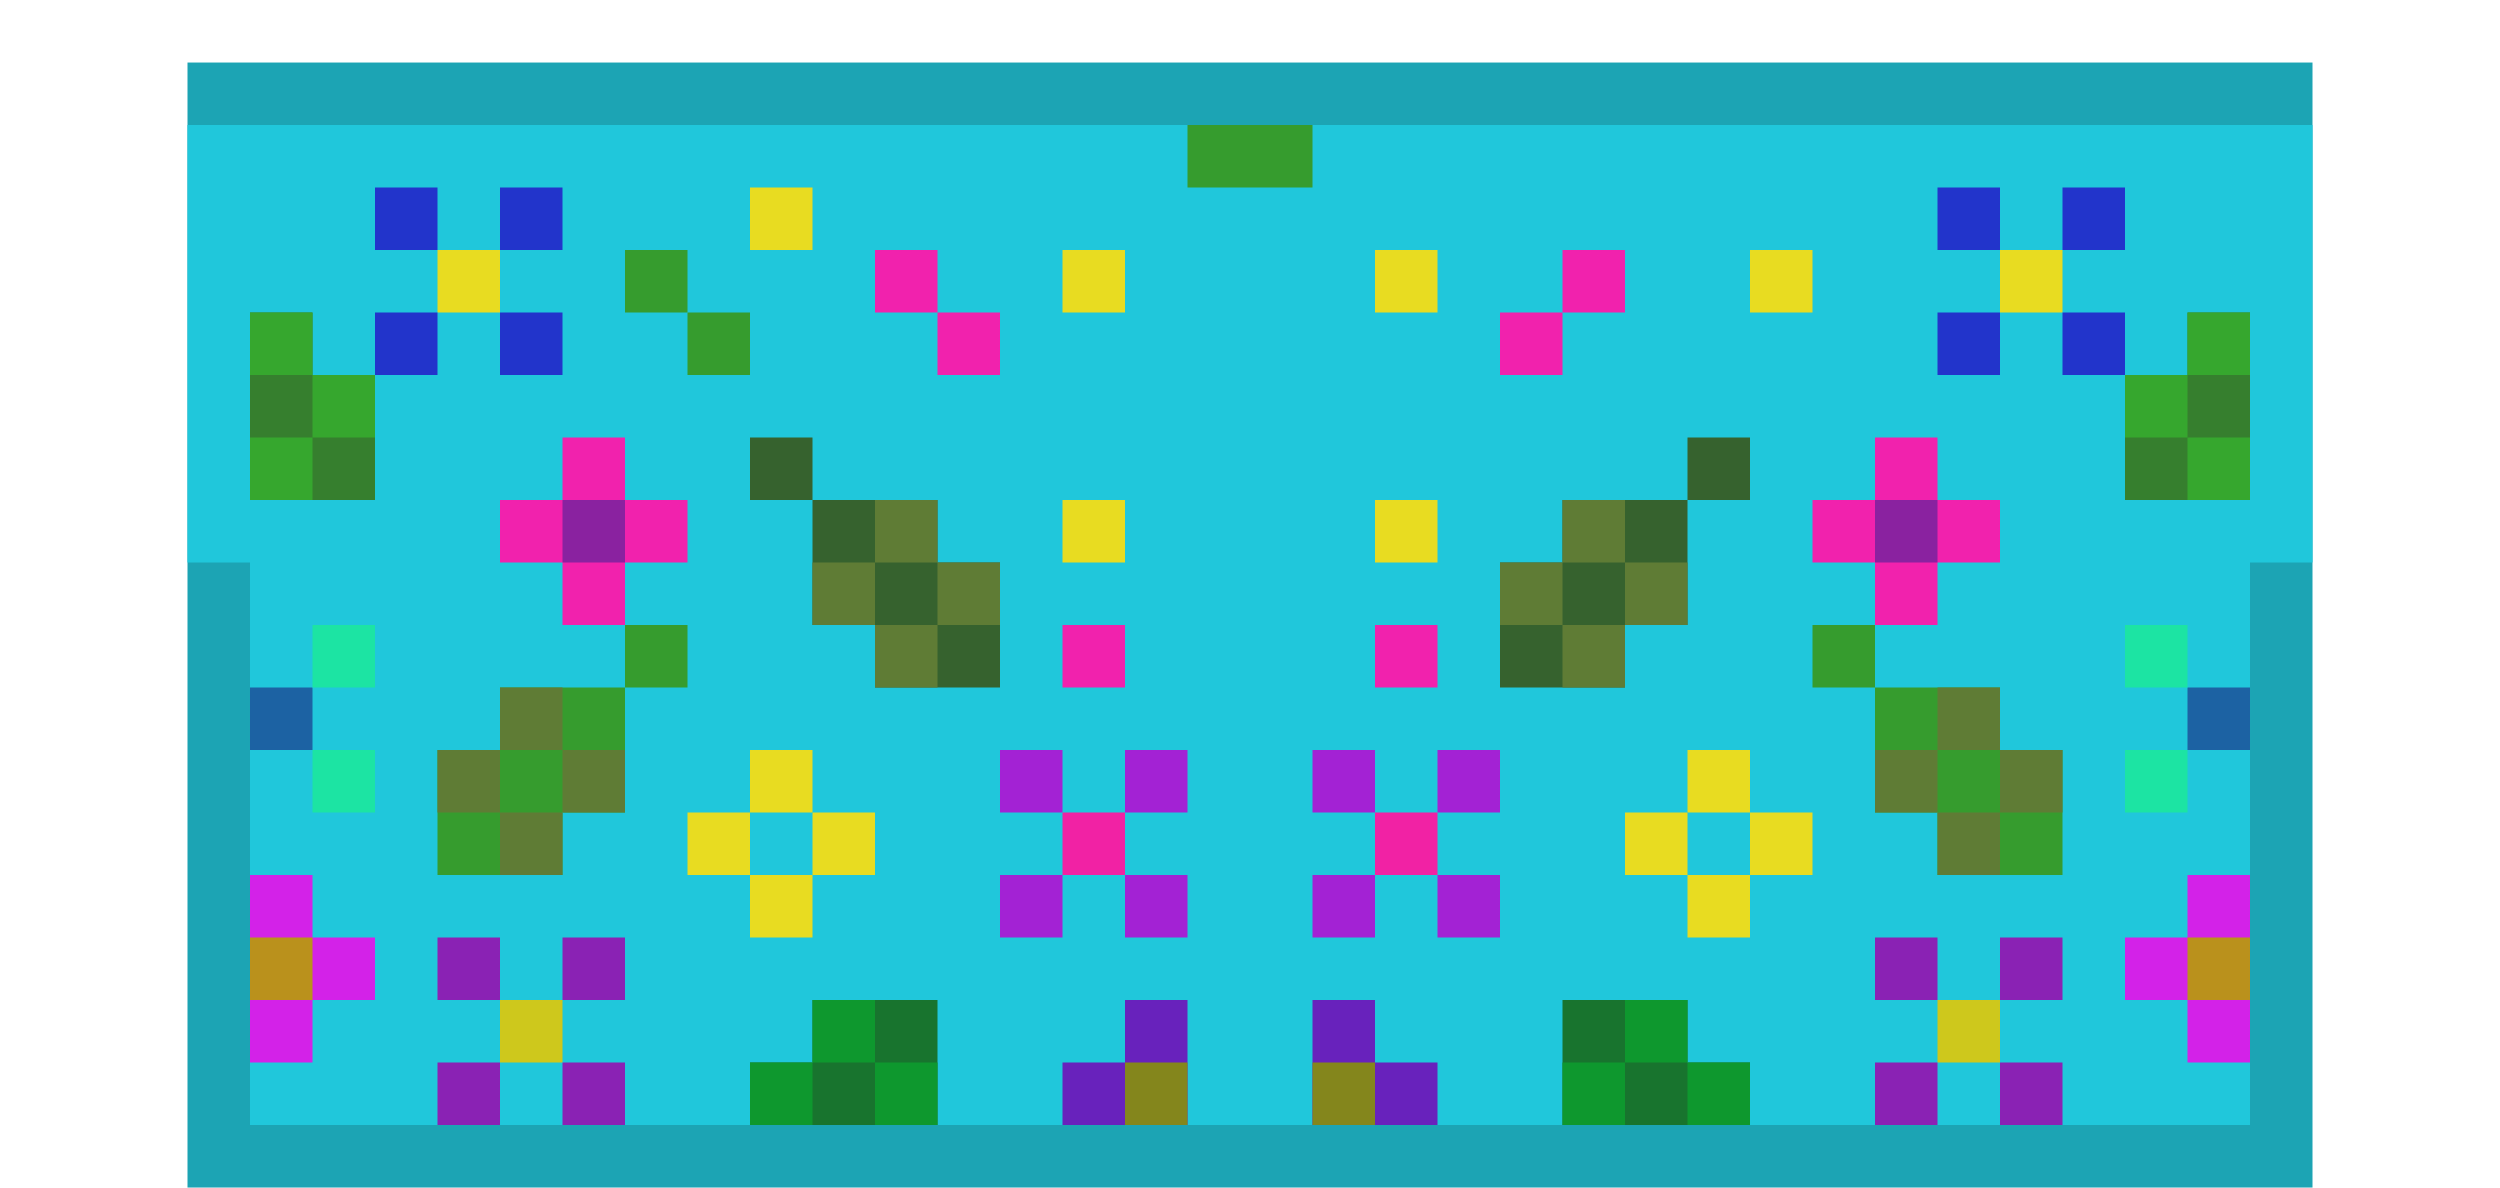 <svg xmlns="http://www.w3.org/2000/svg" viewBox="0 0 40 19"><style><![CDATA[.X{fill:#e8dc21}.Y{fill:#2234cb}.Z{fill:#f122ad}.a{fill:#a322d4}.b{fill:#1ce4a3}.c{fill:#8a22b4}.d{fill:#369c2e}.e{fill:#5f7c35}]]></style><path d="M3,1h34v18H3V1z" fill="#1ca4b4"/><path d="M36,9h1V2H3v7h1v9h32V9z" fill="#20c7db"/><path d="M21 14h1v1h-1v-1zm0-2h1v1h-1v-1z" class="a"/><path d="M32,4h1v1h-1V4z" class="X"/><path d="M31,5h1v1h-1V5z" class="Y"/><path d="M28 4h1v1h-1V4zm-1 10h1v1h-1v-1z" class="X"/><path d="M23 14h1v1h-1v-1zm0-2h1v1h-1v-1z" class="a"/><path d="M22,10h1v1h-1V10z" class="Z"/><path d="M22,13h1v1h-1V13z" fill="#f122a4"/><path d="M33,3h1v1h-1V3z" class="Y"/><path d="M35,11h1v1h-1V11z" fill="#1c62a3"/><path d="M31,3h1v1h-1V3z" class="Y"/><path d="M27,12h1v1h-1V12z" class="X"/><path d="M34,12h1v1h-1V12z" class="b"/><path d="M33,5h1v1h-1V5z" class="Y"/><path d="M34,10h1v1h-1V10z" class="b"/><path d="M26 13h1v1h-1v-1zm2 0h1v1h-1v-1z" class="X"/><path d="M32 15h1v1h-1v-1zm-2 0h1v1h-1v-1z" class="c"/><path d="M31,16h1v1h-1V16z" fill="#cec81c"/><path d="M35,14v1h-1v1h1v1h1v-3H35z" fill="#d322e8"/><path d="M32 17h1v1h-1v-1zm-2 0h1v1h-1v-1z" class="c"/><path d="M18 14h1v1h-1v-1zm0-2h1v1h-1v-1z" class="a"/><path d="M7,4h1v1H7V4z" class="X"/><path d="M8,5h1v1H8V5z" class="Y"/><g class="d"><path d="M10,4h1v1h-1V4z"/><path d="M11,5h1v1h-1V5z"/></g><path d="M12,14h1v1h-1V14z" class="X"/><path d="M16 14h1v1h-1v-1zm0-2h1v1h-1v-1z" class="a"/><path d="M17,13h1v1h-1V13z" fill="#f122a4"/><path d="M17,4h1v1h-1V4z" class="X"/><g class="Z"><path d="M14,4h1v1h-1V4z"/><path d="M15,5h1v1h-1V5z"/></g><path d="M22,4h1v1h-1V4z" class="X"/><g class="Z"><path d="M24,5h1v1h-1V5z"/><path d="M25,4h1v1h-1V4z"/></g><path d="M6,3h1v1H6V3z" class="Y"/><path d="M4,11h1v1H4V11z" fill="#1c62a3"/><path d="M8,3h1v1H8V3z" class="Y"/><path d="M12,3h1v1h-1V3z" class="X"/><path d="M19,2h2v1h-2V2z" class="d"/><path d="M12 12h1v1h-1v-1zm5-4h1v1h-1V8zm5 0h1v1h-1V8z" class="X"/><path d="M17,10h1v1h-1V10z" class="Z"/><path d="M5,12h1v1H5V12z" class="b"/><path d="M6,5h1v1H6V5z" class="Y"/><path d="M5,10h1v1H5V10z" class="b"/><path d="M13 13h1v1h-1v-1zm-2 0h1v1h-1v-1z" class="X"/><path d="M7 15h1v1H7v-1zm2 0h1v1H9v-1z" class="c"/><path d="M8,16h1v1H8V16z" fill="#cec81c"/><path d="M7 17h1v1H7v-1zm2 0h1v1H9v-1z" class="c"/><path d="M5,6V5H4v3h2V6H5z" fill="#367f2e"/><g fill="#36a72e"><path d="M4 7h1v1H4V7zm0-2h1v1H4V5z"/><path d="M5,6h1v1H5V6z"/></g><g class="d"><path d="M29,10h1v1h-1V10z"/><path d="M32 12h1v2h-2v-1h-1v-2h2v1z"/></g><g class="e"><path d="M32,12h1v1h-1V12z"/><path d="M31 13h1v1h-1v-1zm0-2h1v1h-1v-1z"/><path d="M30,12h1v1h-1V12z"/></g><g class="d"><path d="M10,10h1v1h-1V10z"/><path d="M8 12H7v2h2v-1h1v-2H8v1z"/></g><g class="e"><path d="M7,12h1v1H7V12z"/><path d="M8 13h1v1H8v-1m0-2h1v1H8v-1z"/><path d="M9,12h1v1H9V12z"/></g><path d="M13 17v-1h2v2h-3v-1h1z" fill="#18742e"/><g fill="#0e982e"><path d="M13,16h1v1h-1V16z"/><path d="M14 17h1v1h-1v-1zm-2 0h1v1h-1v-1z"/></g><path d="M35 6V5h1v3h-2V6h1z" fill="#367f2e"/><g fill="#36a72e"><path d="M35 7h1v1h-1V7zm0-2h1v1h-1V5z"/><path d="M34,6h1v1h-1V6z"/></g><path d="M27,17v-1h-2v2h3v-1H27z" fill="#18742e"/><g fill="#0e982e"><path d="M26,16h1v1h-1V16z"/><path d="M25 17h1v1h-1v-1zm2 0h1v1h-1v-1z"/></g><g fill="#36622e"><path d="M12,7h1v1h-1V7z"/><path d="M15,9h1v2h-2v-1h-1V8h2V9z"/></g><g class="e"><path d="M15,9h1v1h-1V9z"/><path d="M14 10h1v1h-1v-1zm0-2h1v1h-1V8z"/><path d="M13,9h1v1h-1V9z"/></g><g fill="#36622e"><path d="M27,7h1v1h-1V7z"/><path d="M25,9h-1v2h2v-1h1V8h-2V9z"/></g><g class="e"><path d="M24,9h1v1h-1V9z"/><path d="M25 10h1v1h-1v-1zm0-2h1v1h-1V8z"/><path d="M26,9h1v1h-1V9z"/></g><path d="M30 8V7h1v1h1v1h-1v1h-1V9h-1V8h1z" class="Z"/><path d="M30,8h1v1h-1V8z" fill="#8a22a0"/><path d="M9,8V7h1v1h1v1h-1v1H9V9H8V8H9z" class="Z"/><path d="M9,8h1v1H9V8z" fill="#8a22a0"/><path d="M22,17v-1h-1v2h2v-1H22z" fill="#6822bc"/><path d="M21,17h1v1h-1V17z" fill="#84861c"/><path d="M18 17v-1h1v2h-2v-1h1z" fill="#6822bc"/><path d="M18,17h1v1h-1V17z" fill="#84861c"/><path d="M35,15h1v1h-1V15z" fill="#ba911c"/><path d="M5,17v-1h1v-1H5v-1H4v3H5z" fill="#d322e8"/><path d="M4,15h1v1H4V15z" fill="#ba911c"/></svg>